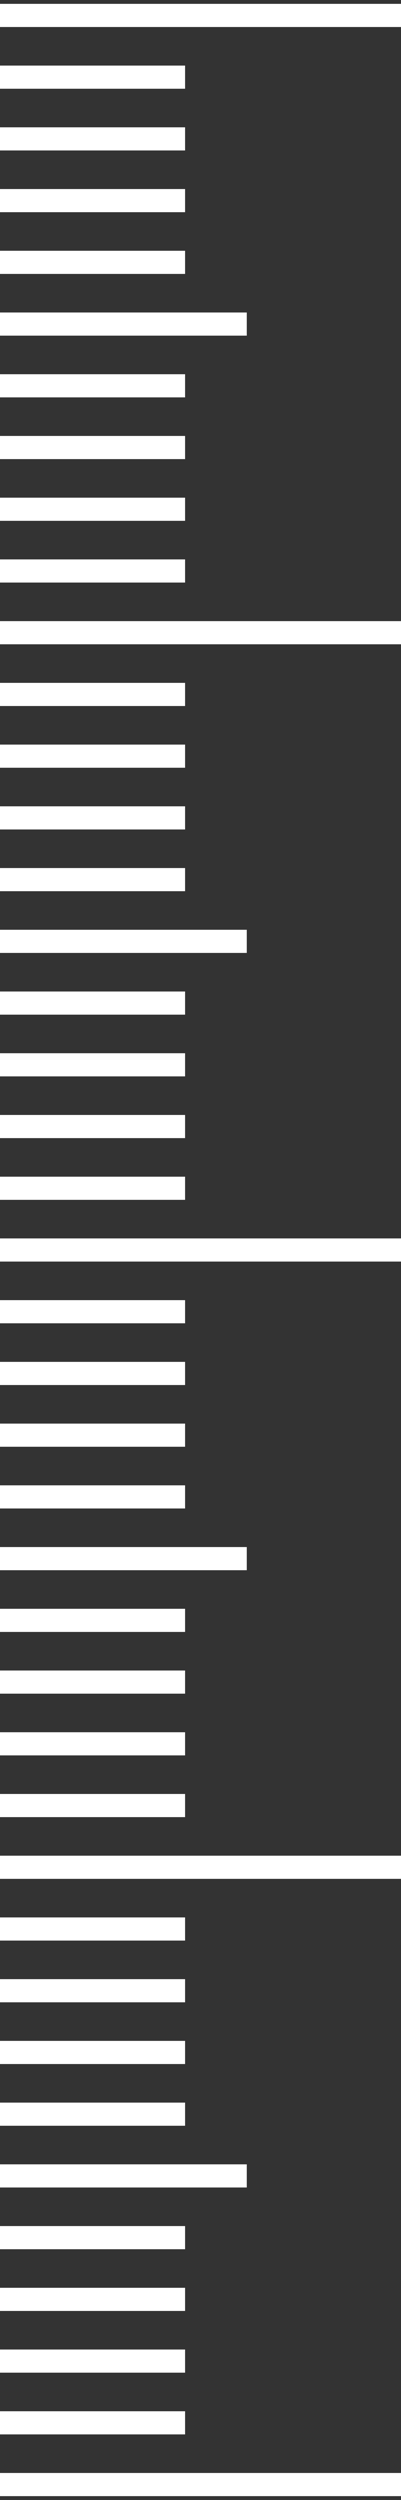<svg width="52" height="324" viewBox="0 0 52 324" fill="none" xmlns="http://www.w3.org/2000/svg">
<rect x="0" y="0" width="52" height="324" fill="#333333" stroke="none"/>
<path d="M0 322H52M0 314H24M0 306H24M0 298H24M0 290H24M0 282H32M0 274H24M0 266H24M0 258H24M0 250H24M0 242H52M0 234H24M0 226H24M0 218H24M0 210H24M0 202H32M0 194H24M0 186H24M0 178H24M0 170H24M0 162H52M0 154H24M0 146H24M0 138H24M0 130H24M0 122H32M0 114H24M0 106H24M0 98H24M0 90H24M0 82H52M0 74H24M0 66H24M0 58H24M0 50H24M0 42H32M0 34H24M0 26H24M0 18H24M0 10H24M0 2H52" stroke="white" stroke-width="3"/>
</svg>
